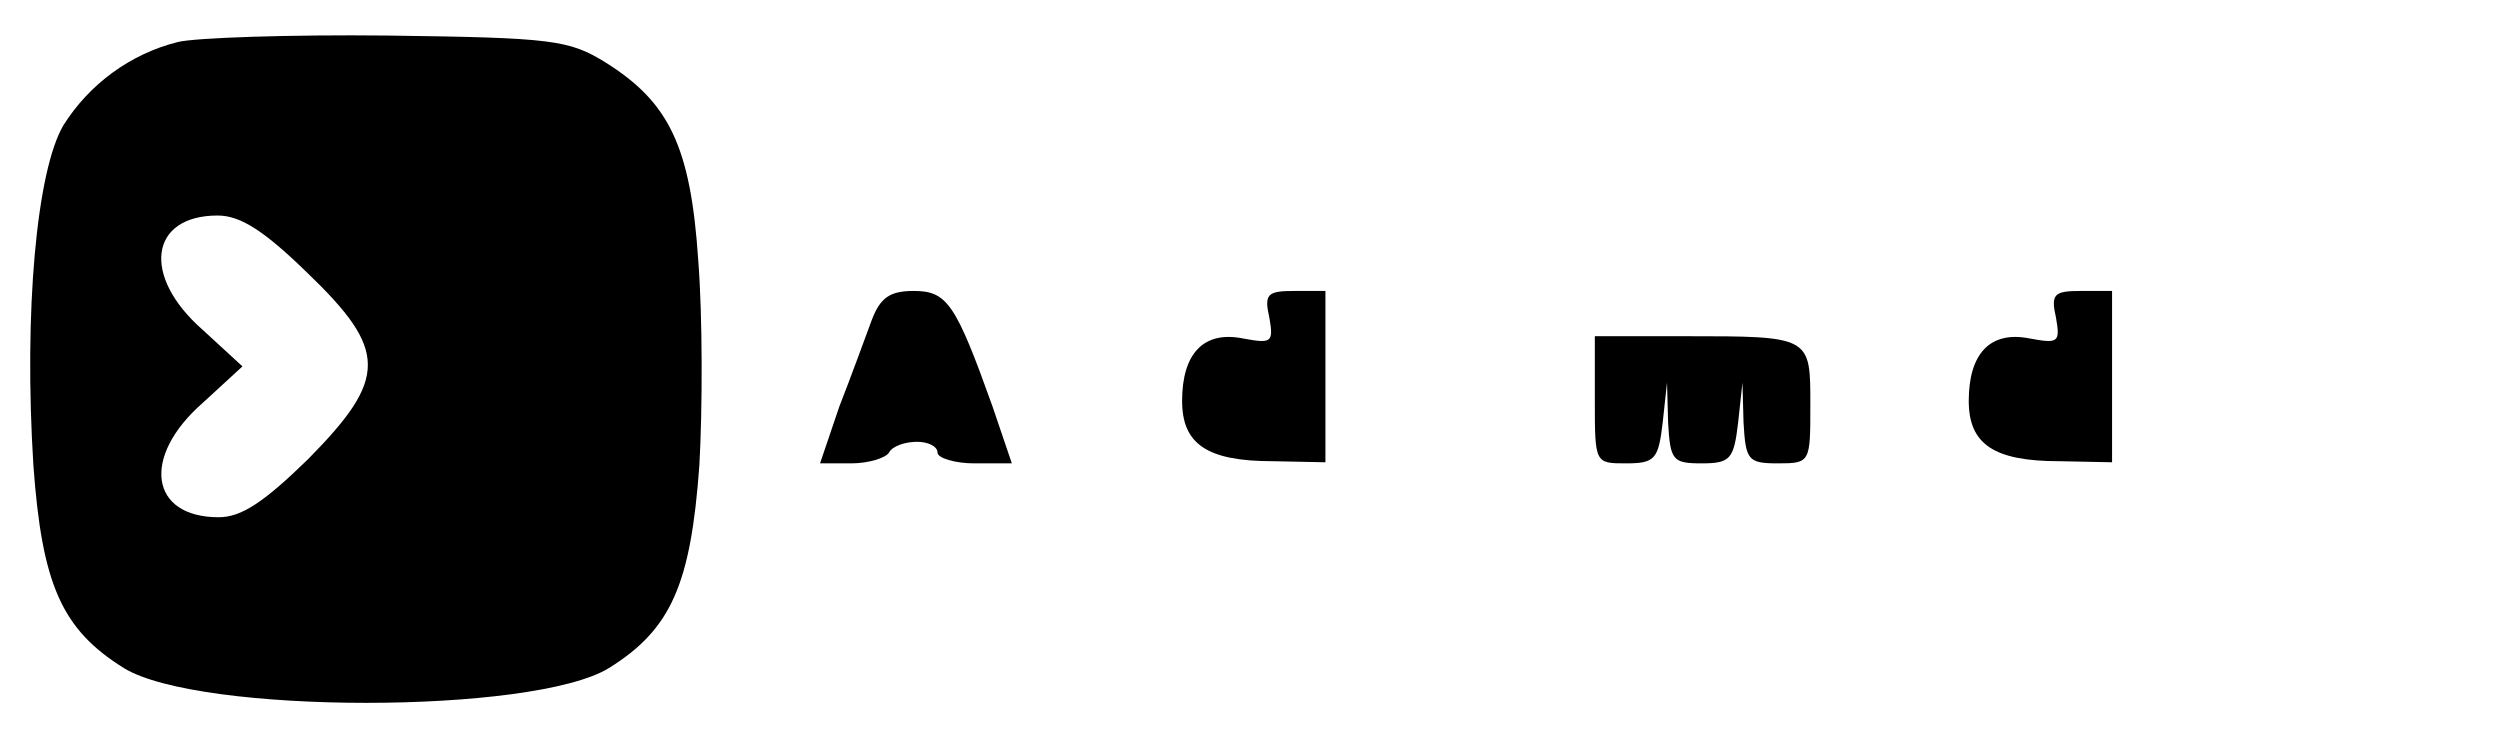 <?xml version="1.0" standalone="no"?>
<!DOCTYPE svg PUBLIC "-//W3C//DTD SVG 20010904//EN"
 "http://www.w3.org/TR/2001/REC-SVG-20010904/DTD/svg10.dtd">
<svg version="1.0" xmlns="http://www.w3.org/2000/svg"
 width="232pt" height="68pt" viewBox="0 0 232 68"
 preserveAspectRatio="xMidYMid meet">
<g transform="translate(0,68) scale(0.1,-0.1)"
fill="#000000" stroke="none">
<path d="M165 641 c-44 -11 -82 -39 -106 -77 -25 -42 -37 -173 -28 -316 8
-110 26 -152 84 -188 70 -43 380 -43 450 0 58 36 76 78 84 188 3 53 3 139 -1
190 -7 106 -27 147 -86 184 -34 21 -49 23 -202 25 -91 1 -179 -2 -195 -6z
m120 -214 c75 -72 75 -98 1 -173 -41 -40 -62 -54 -83 -54 -64 0 -72 56 -15
106 l37 34 -37 34 c-57 50 -49 106 14 106 21 0 43 -14 83 -53z"/>
<path d="M809 383 c-6 -16 -19 -52 -30 -80 l-18 -53 29 0 c16 0 32 5 35 10 3
6 15 10 26 10 10 0 19 -4 19 -10 0 -5 16 -10 34 -10 l35 0 -18 53 c-34 95 -42
107 -73 107 -22 0 -31 -6 -39 -27z"/>
<path d="M1178 385 c4 -23 2 -24 -25 -19 -36 7 -56 -14 -56 -58 0 -40 23 -56
84 -56 l49 -1 0 80 0 79 -29 0 c-25 0 -28 -3 -23 -25z"/>
<path d="M1908 385 c4 -23 2 -24 -25 -19 -36 7 -56 -14 -56 -58 0 -40 23 -56
84 -56 l49 -1 0 80 0 79 -29 0 c-25 0 -28 -3 -23 -25z"/>
<path d="M1480 309 c0 -59 0 -59 29 -59 27 0 30 4 34 38 l4 37 1 -37 c2 -35 4
-38 31 -38 27 0 30 4 34 38 l4 37 1 -37 c2 -35 4 -38 32 -38 30 0 30 1 30 54
0 64 1 64 -117 64 l-83 0 0 -59z"/>
</g>
</svg>
